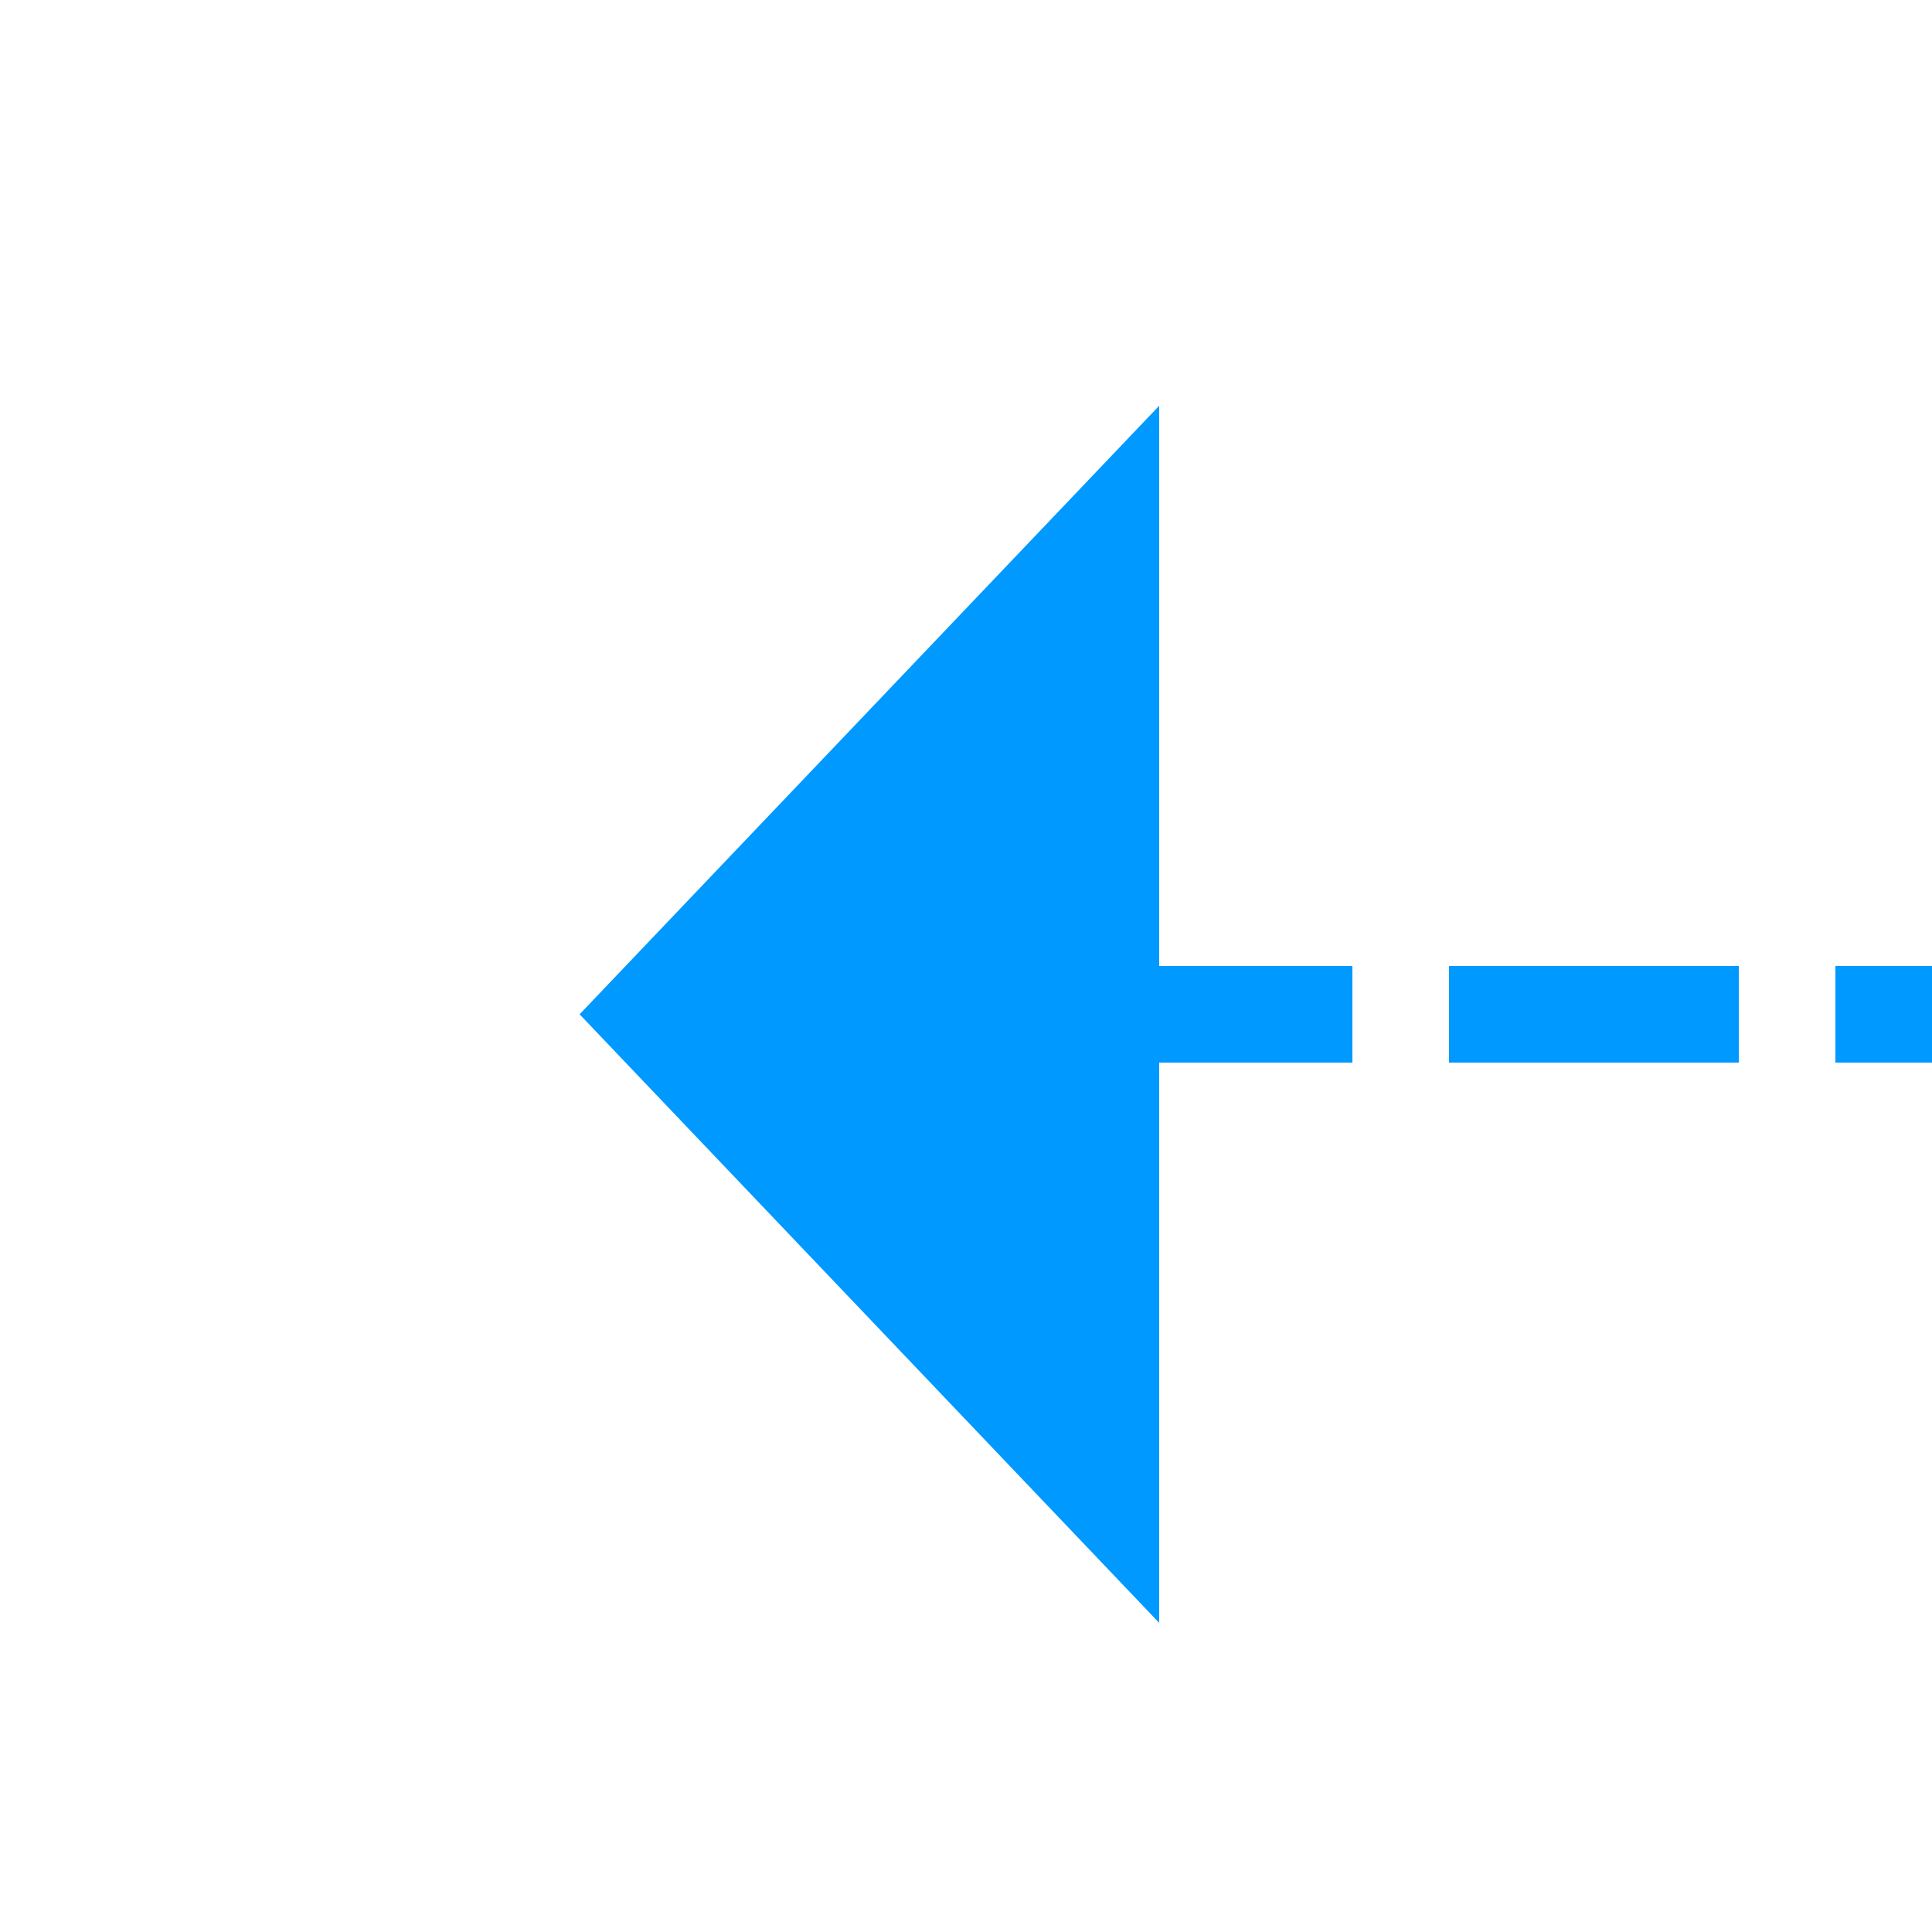 ﻿<?xml version="1.0" encoding="utf-8"?>
<svg version="1.1" xmlns:xlink="http://www.w3.org/1999/xlink" width="20px" height="20px" preserveAspectRatio="xMinYMid meet" viewBox="266 285  20 18" xmlns="http://www.w3.org/2000/svg">
  <g transform="matrix(-1 -0 -0 -1 552 588 )">
    <path d="M 274 299.8  L 280 293.5  L 274 287.2  L 274 299.8  Z " fill-rule="nonzero" fill="#0099ff" stroke="none" />
    <path d="M 68 293.5  L 275 293.5  " stroke-width="1" stroke-dasharray="3,1" stroke="#0099ff" fill="none" />
  </g>
</svg>